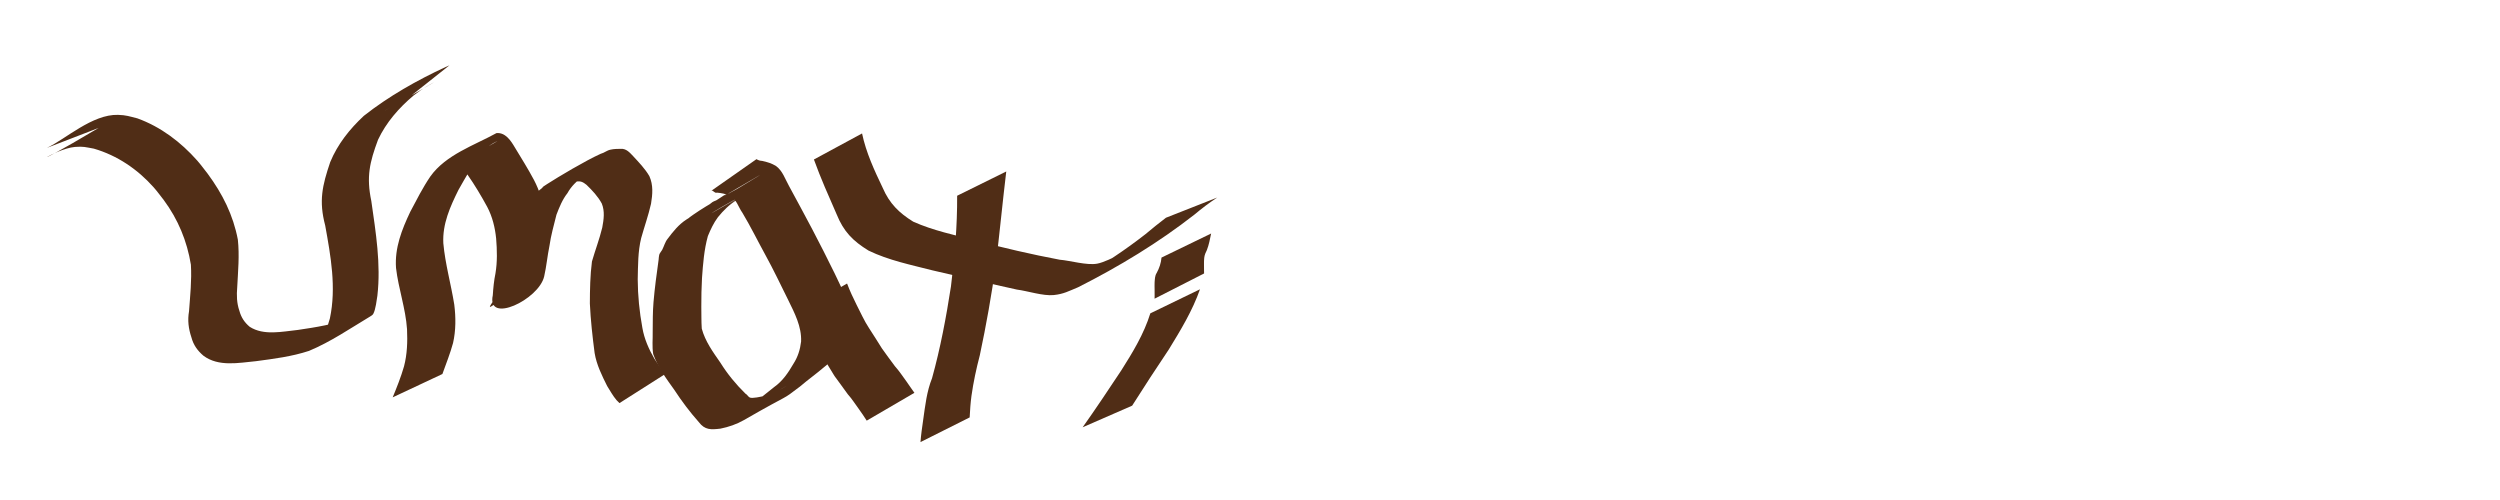 <?xml version="1.0" encoding="UTF-8" standalone="no"?>
<svg
   xmlns:dc="http://purl.org/dc/elements/1.1/"
   xmlns:cc="http://creativecommons.org/ns#"
   xmlns:rdf="http://www.w3.org/1999/02/22-rdf-syntax-ns#"
   xmlns:svg="http://www.w3.org/2000/svg"
   xmlns="http://www.w3.org/2000/svg"
   id="svg8"
   version="1.1"
   viewBox="0 0 127 25.4"
   height="1in"
   width="5in">
  <defs
     id="defs2" />
  <g
     transform="translate(0,-271.6)"
     id="layer1">
    <path
       d="m 2.398,279.104 c 0.924,-0.431 2.293,-1.707 3.597,-1.669 0.414,0.012 0.577,0.076 0.982,0.177 1.188,0.43 2.207,1.202 3.041,2.144 0.188,0.213 0.354,0.445 0.531,0.668 0.757,1.027 1.296,2.099 1.534,3.351 0.087,0.801 0.009,1.607 -0.032,2.409 -0.036,0.413 -0.027,0.813 0.11,1.206 0.091,0.336 0.26,0.591 0.524,0.812 0.715,0.46 1.657,0.241 2.453,0.158 0.922,-0.136 1.84,-0.28 2.712,-0.617 0.867,-0.47 2.343,-1.28 -1.622,0.94 -0.054,0.03 0.108,-0.063 0.151,-0.107 0.275,-0.285 0.235,-0.367 0.379,-0.799 0.334,-1.573 0.043,-3.165 -0.238,-4.721 -0.331,-1.248 -0.15,-2.026 0.255,-3.222 0.378,-0.914 0.991,-1.682 1.709,-2.35 1.268,-0.998 2.692,-1.802 4.155,-2.481 0.064,-0.028 0.128,-0.056 0.192,-0.084 0,0 -2.178,1.726 -2.178,1.726 v 0 c -0.058,0.026 -0.117,0.053 -0.175,0.079 -0.845,0.41 -2.116,1.207 1.533,-0.922 0.111,-0.065 -0.226,0.121 -0.335,0.187 -0.29,0.176 -0.402,0.268 -0.674,0.469 -0.74,0.627 -1.381,1.356 -1.798,2.241 -0.431,1.158 -0.598,1.885 -0.341,3.116 0.227,1.589 0.492,3.198 0.308,4.806 -0.032,0.194 -0.087,0.705 -0.209,0.923 -0.033,0.059 -0.097,0.097 -0.156,0.132 -1.012,0.607 -2.011,1.293 -3.11,1.75 -0.874,0.288 -1.787,0.402 -2.697,0.523 -0.884,0.085 -1.898,0.293 -2.663,-0.277 -0.302,-0.256 -0.511,-0.546 -0.613,-0.935 -0.146,-0.437 -0.202,-0.862 -0.121,-1.322 0.057,-0.788 0.143,-1.579 0.095,-2.369 -0.195,-1.2 -0.652,-2.303 -1.38,-3.286 -0.171,-0.215 -0.331,-0.441 -0.514,-0.646 -0.819,-0.919 -1.851,-1.619 -3.037,-1.963 -0.426,-0.075 -0.526,-0.121 -0.954,-0.087 -1.065,0.083 -3.08,1.58 1.198,-0.965 0,0 -2.611,1.007 -2.611,1.007 z"
       id="path815"
       style="fill:#502d16;fill-opacity:1;stroke-width:0;stroke-miterlimit:4;stroke-dasharray:none" />
    <path
       d="m 19.947,291.789 c 0.214,-0.518 0.421,-1.038 0.577,-1.577 0.162,-0.617 0.182,-1.257 0.153,-1.89 -0.071,-1.056 -0.437,-2.062 -0.559,-3.109 -0.073,-1.023 0.295,-1.95 0.723,-2.854 0.322,-0.607 0.632,-1.224 1.019,-1.793 0.789,-1.11 2.238,-1.584 3.359,-2.204 0.45,-0.045 0.731,0.379 0.932,0.722 0.333,0.55 0.675,1.094 0.977,1.662 0.279,0.534 0.451,1.092 0.522,1.688 0.038,0.61 0.055,1.222 -5.29e-4,1.831 -0.047,0.361 -0.1,0.72 -0.121,1.084 -0.021,0.128 0.004,0.261 -0.009,0.389 -0.001,0.012 0.004,-0.041 -0.007,-0.035 -2.484,1.188 -2.991,1.999 -2.407,1.112 0.196,-0.483 0.238,-1.011 0.326,-1.521 0.069,-0.541 0.221,-1.064 0.352,-1.591 0.108,-0.414 0.27,-0.816 0.493,-1.181 0.212,-0.347 0.467,-0.653 0.762,-0.931 0.883,-0.87 1.472,-1.017 2.902,-1.853 -4.94,2.967 -0.97,0.37 0.577,-0.326 0.184,-0.046 0.306,-0.171 0.498,-0.209 0.171,-0.039 0.348,-0.04 0.523,-0.042 0.271,-0.017 0.446,0.181 0.621,0.367 0.299,0.323 0.606,0.639 0.829,1.021 0.204,0.454 0.162,0.925 0.084,1.402 -0.134,0.591 -0.338,1.163 -0.501,1.746 -0.168,0.683 -0.158,1.393 -0.175,2.091 0.004,0.829 0.087,1.651 0.236,2.465 0.097,0.566 0.329,1.086 0.615,1.579 0.155,0.21 0.282,0.452 0.471,0.634 0.042,0.037 0.086,0.072 0.137,0.095 0,0 -2.386,1.517 -2.386,1.517 v 0 c -0.053,-0.049 -0.105,-0.099 -0.152,-0.153 -0.185,-0.219 -0.321,-0.473 -0.474,-0.715 -0.267,-0.535 -0.537,-1.078 -0.636,-1.674 -0.109,-0.835 -0.203,-1.672 -0.242,-2.514 0.003,-0.713 0.014,-1.43 0.106,-2.138 0.166,-0.578 0.383,-1.14 0.524,-1.726 0.076,-0.408 0.136,-0.822 -0.024,-1.218 -0.197,-0.364 -0.482,-0.666 -0.778,-0.952 -0.182,-0.145 -0.3,-0.202 -0.525,-0.163 -0.16,0.012 -0.319,0.039 -0.466,0.107 -0.157,0.09 -0.315,0.154 -0.478,0.228 -0.069,0.035 -0.273,0.149 -0.206,0.109 0.758,-0.442 1.514,-0.885 2.275,-1.323 0.059,-0.034 -0.116,0.071 -0.175,0.105 -0.825,0.48 -1.646,0.966 -2.469,1.448 3.81,-2.239 2.689,-1.756 1.866,-0.959 -0.304,0.256 -0.595,0.516 -0.788,0.871 -0.258,0.326 -0.412,0.714 -0.56,1.1 -0.129,0.523 -0.279,1.04 -0.354,1.575 -0.107,0.517 -0.151,1.043 -0.269,1.557 -0.271,1.182 -2.933,2.443 -2.61,0.956 0.024,-0.373 0.06,-0.745 0.136,-1.112 0.098,-0.588 0.082,-1.181 0.034,-1.774 -0.058,-0.561 -0.189,-1.101 -0.454,-1.605 -0.306,-0.56 -0.631,-1.109 -0.998,-1.632 -0.18,-0.277 -0.369,-0.558 -0.731,-0.401 0.742,-0.432 1.488,-0.859 2.227,-1.295 0.062,-0.036 -0.131,0.059 -0.193,0.094 -0.257,0.147 -0.481,0.362 -0.663,0.593 -0.423,0.557 -0.753,1.174 -1.101,1.779 -0.424,0.856 -0.819,1.73 -0.77,2.71 0.095,1.053 0.389,2.074 0.556,3.116 0.081,0.649 0.084,1.313 -0.062,1.954 -0.147,0.536 -0.353,1.052 -0.541,1.574 0,0 -2.53,1.188 -2.53,1.188 z"
       id="path817"
       style="fill:#502d16;fill-opacity:1;stroke-width:0;stroke-miterlimit:4;stroke-dasharray:none" />
    <path
       d="m 39.388,280.486 c -0.974,0.706 -2.069,1.22 -3.091,1.849 -0.73,0.449 1.484,-0.858 2.229,-1.282 0.041,-0.024 -0.079,0.053 -0.118,0.08 -1.538,0.953 -5.097,2.972 -0.447,0.291 0.049,-0.028 -0.098,0.057 -0.147,0.086 -0.196,0.119 -0.167,0.103 -0.36,0.234 -0.386,0.23 -0.703,0.544 -0.984,0.891 -0.217,0.29 -0.372,0.625 -0.51,0.958 -0.193,0.694 -0.246,1.414 -0.298,2.129 -0.025,0.486 -0.038,0.974 -0.035,1.461 0.008,0.37 -0.003,0.742 0.023,1.111 0.172,0.644 0.57,1.19 0.945,1.729 0.36,0.578 0.791,1.101 1.276,1.576 0.087,0.041 0.129,0.15 0.215,0.193 0.13,0.066 0.59,-0.047 0.72,-0.073 0.294,-0.084 0.58,-0.196 0.85,-0.34 0.093,-0.05 0.366,-0.212 0.274,-0.16 -2.141,1.219 -2.756,1.648 -1.844,1.026 0.421,-0.317 0.824,-0.655 1.238,-0.98 0.437,-0.309 0.72,-0.733 0.984,-1.187 0.224,-0.348 0.34,-0.719 0.388,-1.126 0.034,-0.757 -0.331,-1.45 -0.655,-2.112 -0.378,-0.761 -0.74,-1.527 -1.15,-2.272 -0.395,-0.719 -0.756,-1.458 -1.178,-2.162 -0.205,-0.278 -0.297,-0.707 -0.641,-0.846 -0.195,-0.116 -0.426,-0.155 -0.65,-0.174 -0.129,0.05 -0.209,-0.165 -0.299,-0.085 0,0 2.306,-1.616 2.306,-1.616 v 0 c 0.102,0.059 0.169,0.081 0.287,0.088 0.248,0.053 0.494,0.126 0.71,0.263 0.336,0.251 0.453,0.65 0.653,1.006 0.395,0.722 0.782,1.449 1.169,2.175 0.397,0.755 0.782,1.515 1.157,2.281 0.335,0.705 0.717,1.428 0.769,2.219 -0.031,0.447 -0.088,0.855 -0.341,1.239 -0.275,0.462 -0.503,0.952 -0.95,1.278 -0.403,0.346 -0.837,0.654 -1.241,1 -1.033,0.784 -0.276,0.225 -2.854,1.708 -0.367,0.211 -0.777,0.35 -1.191,0.433 -0.48,0.055 -0.787,0.077 -1.097,-0.332 -0.457,-0.515 -0.87,-1.064 -1.247,-1.641 -0.409,-0.572 -0.833,-1.144 -1.07,-1.814 -0.064,-0.379 -0.017,-0.765 -0.026,-1.148 0.005,-0.496 -0.001,-0.992 0.041,-1.487 0.06,-0.723 0.161,-1.443 0.26,-2.162 0.01,-0.082 0.009,-0.166 0.03,-0.246 0.024,-0.091 0.109,-0.173 0.151,-0.253 0.097,-0.186 0.144,-0.399 0.28,-0.565 0.273,-0.363 0.561,-0.724 0.948,-0.973 0.629,-0.4 -0.244,0.164 0.343,-0.243 0.853,-0.591 1.782,-1.065 2.694,-1.559 0.757,-0.41 -1.485,0.87 -2.23,1.301 -0.047,0.027 0.09,-0.06 0.135,-0.09 0.907,-0.718 -0.323,0.247 2.647,-1.576 0.724,-0.444 -1.466,0.858 -2.202,1.282 -0.127,0.073 0.244,-0.16 0.366,-0.241 0.053,-0.035 0.107,-0.07 0.16,-0.106 0,0 2.605,-1.036 2.605,-1.036 z"
       id="path825"
       style="fill:#502d16;fill-opacity:1;stroke-width:0;stroke-miterlimit:4;stroke-dasharray:none" />
    <path
       d="m 43.031,286.002 c 0.14,0.373 0.31,0.735 0.488,1.091 0.206,0.398 0.382,0.804 0.63,1.179 0.227,0.337 0.432,0.687 0.653,1.028 0.218,0.303 0.435,0.607 0.661,0.905 0.217,0.239 0.391,0.511 0.583,0.77 0.13,0.197 0.272,0.385 0.406,0.58 0,0 -2.423,1.414 -2.423,1.414 v 0 c -0.118,-0.198 -0.257,-0.379 -0.385,-0.57 -0.192,-0.258 -0.361,-0.533 -0.577,-0.772 -0.227,-0.306 -0.444,-0.621 -0.674,-0.925 -0.207,-0.346 -0.416,-0.69 -0.63,-1.032 -0.255,-0.381 -0.454,-0.787 -0.651,-1.2 -0.191,-0.352 -0.336,-0.723 -0.519,-1.079 0,0 2.439,-1.389 2.439,-1.389 z"
       id="path829"
       style="fill:#502d16;fill-opacity:1;stroke-width:0;stroke-miterlimit:4;stroke-dasharray:none" />
    <path
       d="m 43.792,278.376 c 0.204,0.977 0.627,1.883 1.055,2.778 0.339,0.784 0.83,1.266 1.545,1.707 1.007,0.452 2.102,0.675 3.166,0.959 1.415,0.368 2.839,0.704 4.276,0.974 0.536,0.042 1.372,0.297 1.903,0.2 0.333,-0.061 0.817,-0.311 1.104,-0.442 0.22,-0.118 0.874,-0.478 0.659,-0.353 -2.548,1.479 -1.726,0.994 -0.891,0.438 0.544,-0.362 1.067,-0.741 1.582,-1.142 0.341,-0.285 0.685,-0.566 1.04,-0.834 0,0 2.604,-1.026 2.604,-1.026 v 0 c -0.403,0.264 -0.788,0.556 -1.157,0.866 -1.832,1.431 -3.835,2.643 -5.909,3.691 -0.477,0.196 -0.731,0.344 -1.238,0.397 -0.541,0.056 -1.333,-0.21 -1.871,-0.278 -1.434,-0.316 -2.867,-0.639 -4.295,-0.978 -1.094,-0.281 -2.222,-0.507 -3.243,-1.003 -0.798,-0.491 -1.265,-0.964 -1.622,-1.847 -0.403,-0.92 -0.813,-1.836 -1.153,-2.781 0,0 2.448,-1.324 2.448,-1.324 z"
       id="path831"
       style="fill:#502d16;fill-opacity:1;stroke-width:0;stroke-miterlimit:4;stroke-dasharray:none" />
    <path
       d="m 51.118,280.311 c -0.189,1.568 -0.338,3.141 -0.528,4.71 -0.216,1.551 -0.489,3.097 -0.816,4.629 -0.179,0.681 -0.326,1.367 -0.424,2.064 -0.049,0.362 -0.072,0.727 -0.091,1.091 0,0 -2.498,1.253 -2.498,1.253 v 0 c 0.027,-0.381 0.085,-0.76 0.138,-1.138 0.102,-0.714 0.179,-1.433 0.449,-2.107 0.425,-1.53 0.719,-3.097 0.961,-4.665 0.189,-1.528 0.323,-3.063 0.314,-4.604 0,0 2.496,-1.233 2.496,-1.233 z"
       id="path833"
       style="fill:#502d16;fill-opacity:1;stroke-width:0;stroke-miterlimit:4;stroke-dasharray:none" />
    <path
       d="m 60.959,286.296 c -0.38,1.085 -0.986,2.083 -1.585,3.059 -0.633,0.943 -1.253,1.894 -1.861,2.853 0,0 -2.515,1.099 -2.515,1.099 v 0 c 0.674,-0.949 1.317,-1.918 1.961,-2.887 0.579,-0.914 1.156,-1.861 1.477,-2.901 0,0 2.522,-1.223 2.522,-1.223 z"
       id="path835"
       style="fill:#502d16;fill-opacity:1;stroke-width:0;stroke-miterlimit:4;stroke-dasharray:none" />
    <path
       d="m 61.526,283.461 c -0.06,0.285 -0.11,0.568 -0.216,0.841 -0.064,0.125 -0.117,0.247 -0.134,0.388 -0.013,0.109 -0.014,0.219 -0.013,0.329 0.002,0.106 0.004,0.211 0.002,0.317 -5.29e-4,0.052 7.94e-4,0.104 0.003,0.156 0,0 -2.515,1.282 -2.515,1.282 v 0 c 0.002,-0.053 0.003,-0.106 0.002,-0.158 -0.003,-0.105 -0.002,-0.211 -0.001,-0.316 -5.29e-4,-0.119 -0.006,-0.238 1.35e-4,-0.356 0.014,-0.162 0.012,-0.337 0.105,-0.477 0.135,-0.247 0.22,-0.499 0.246,-0.782 0,0 2.522,-1.223 2.522,-1.223 z"
       id="path837"
       style="fill:#502d16;fill-opacity:1;stroke-width:0;stroke-miterlimit:4;stroke-dasharray:none" />
  </g>
</svg>